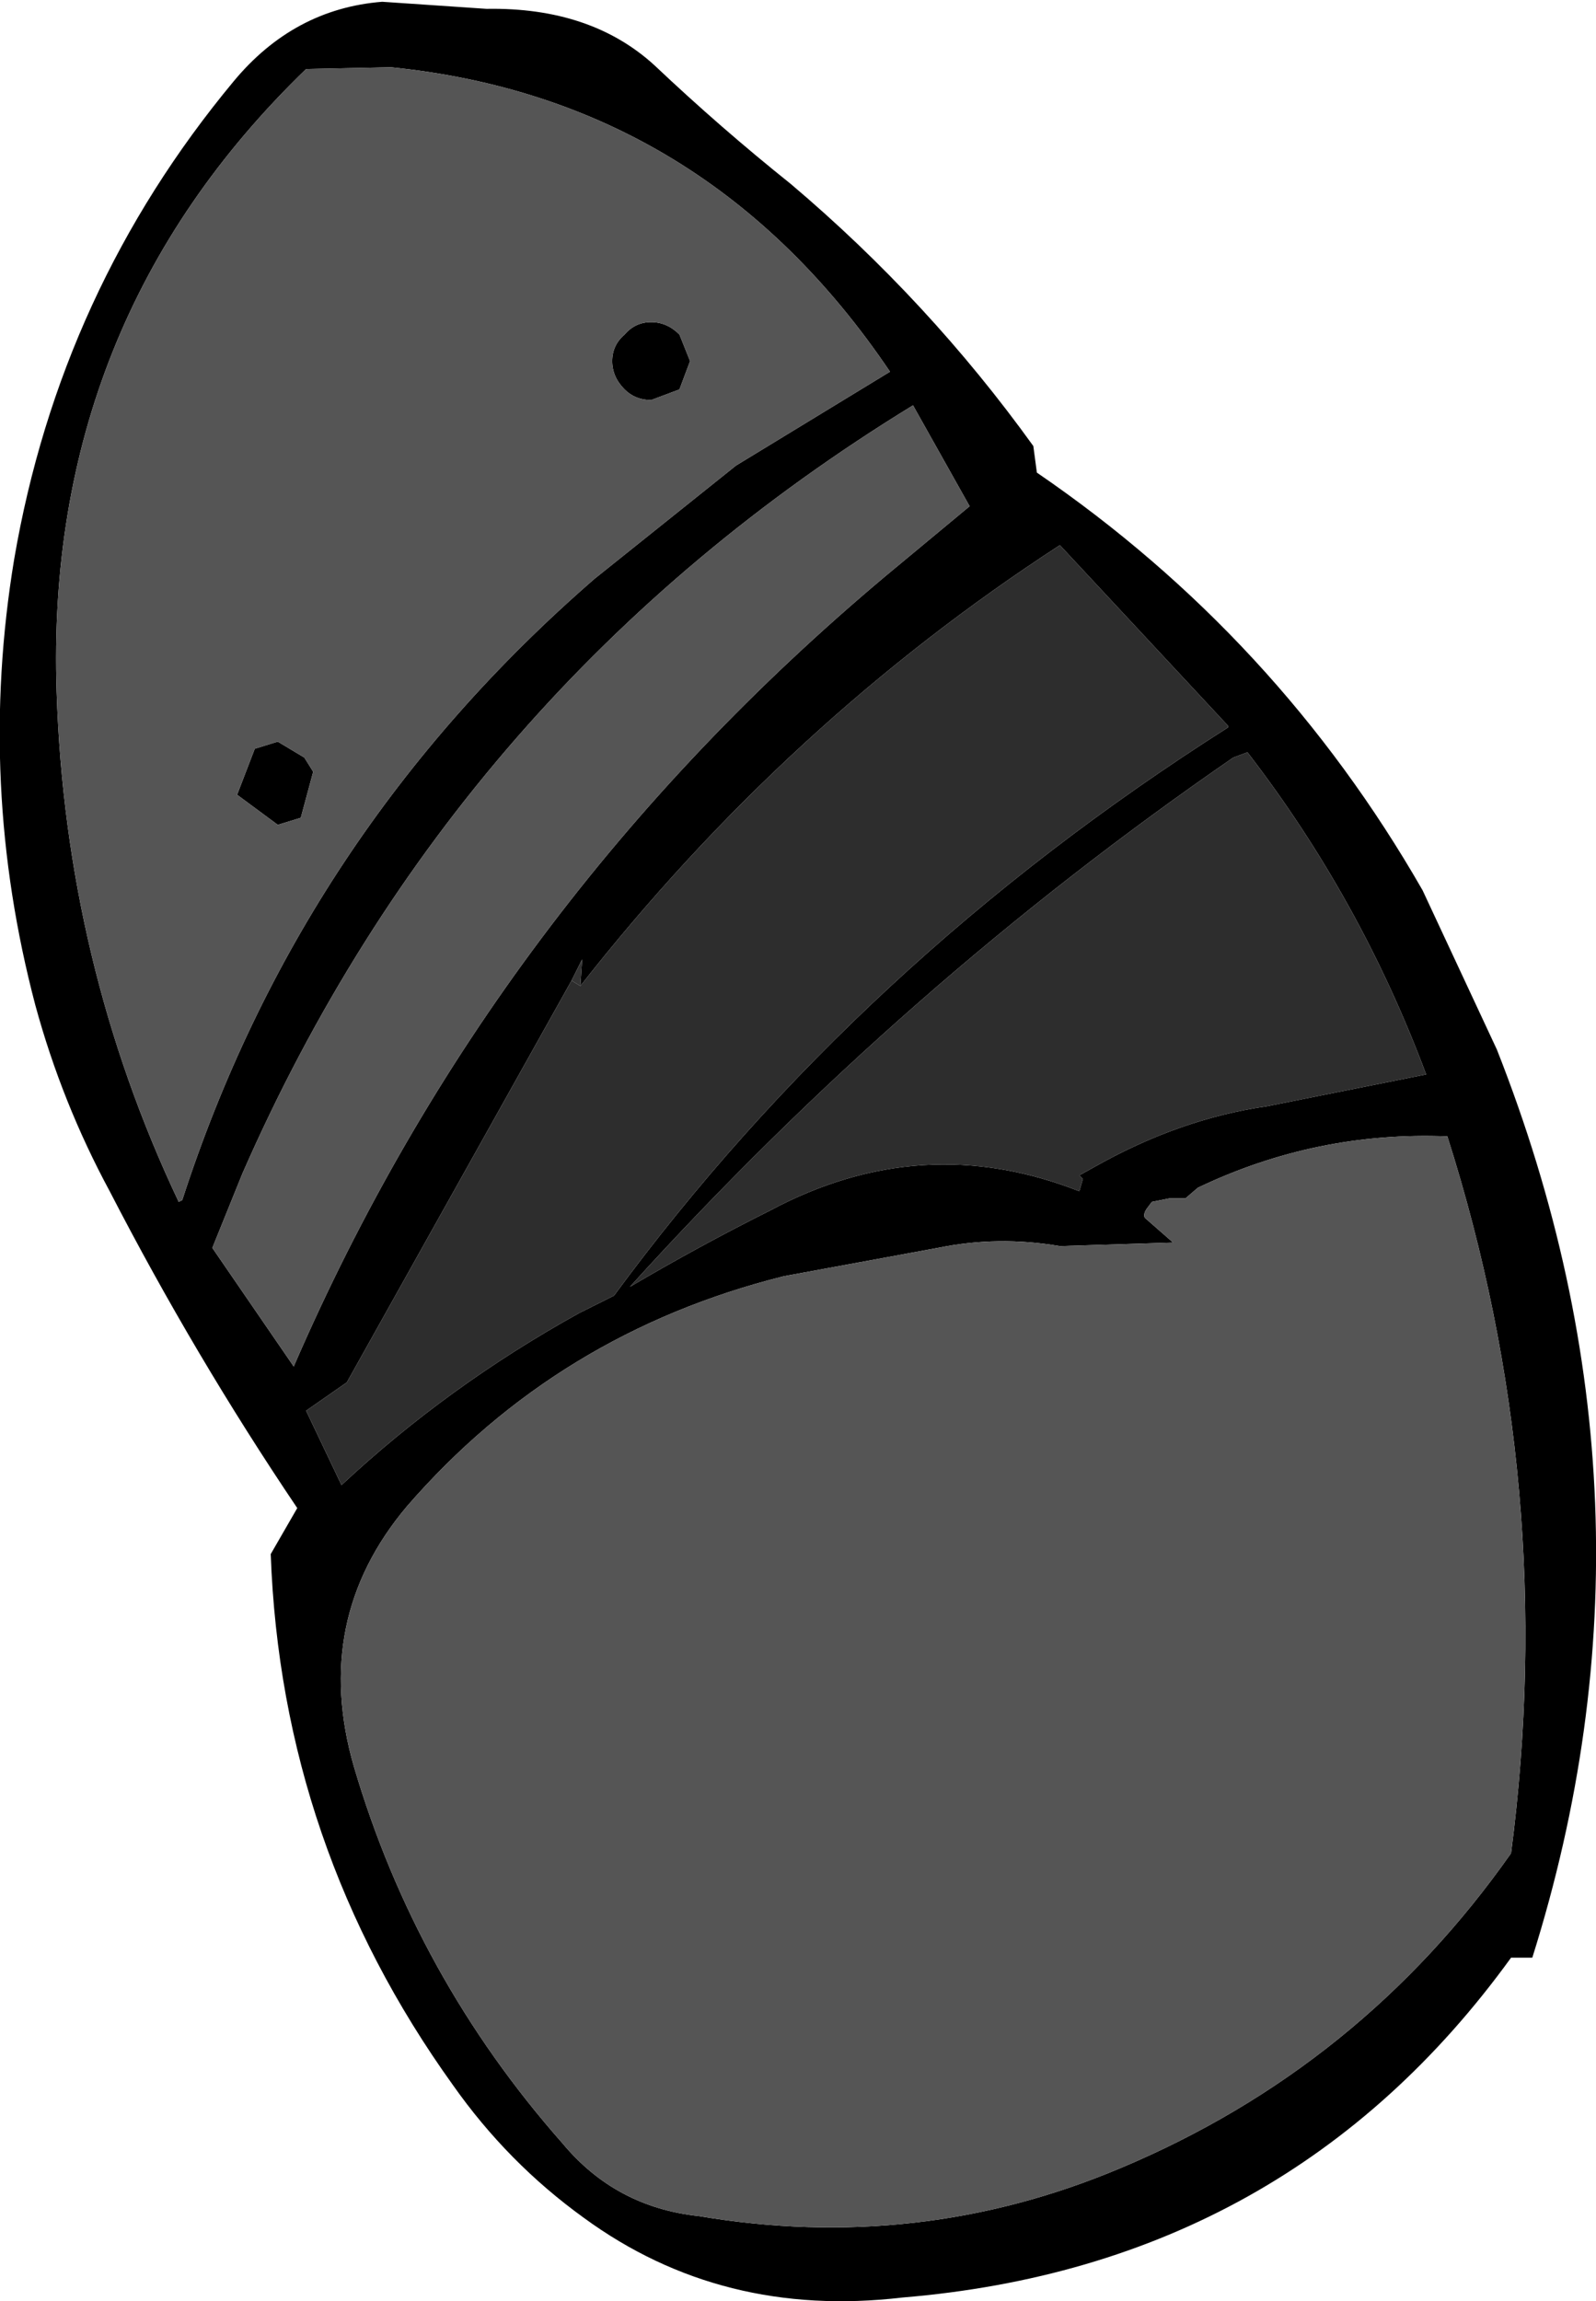 <?xml version="1.0" encoding="UTF-8" standalone="no"?>
<svg xmlns:xlink="http://www.w3.org/1999/xlink" height="65.0px" width="45.1px" xmlns="http://www.w3.org/2000/svg">
  <g transform="matrix(1.0, 0.0, 0.0, 1.0, 11.15, 9.55)">
    <path d="M7.35 -7.7 Q9.2 -5.95 11.2 -4.35 15.1 -1.05 18.05 3.05 L18.15 3.8 Q24.95 8.45 29.05 15.6 L31.15 20.1 Q36.2 32.9 32.15 45.75 L31.55 45.75 Q25.25 54.45 14.35 55.35 9.25 55.95 5.35 53.1 3.2 51.55 1.65 49.35 -3.2 42.6 -3.5 34.35 L-2.75 33.05 Q-5.65 28.75 -8.05 24.1 -9.4 21.6 -10.15 18.85 -11.8 12.6 -10.75 6.25 -9.45 -1.35 -4.55 -7.25 -2.85 -9.3 -0.35 -9.5 L2.6 -9.3 Q5.55 -9.35 7.35 -7.7 M7.25 -0.45 Q7.7 -0.45 8.05 -0.1 L8.35 0.65 8.05 1.45 7.25 1.75 Q6.8 1.75 6.5 1.45 6.15 1.1 6.15 0.65 6.15 0.2 6.5 -0.1 6.8 -0.45 7.25 -0.45 M24.1 11.7 L23.7 11.85 Q14.4 18.25 6.65 26.8 8.6 25.65 10.6 24.65 14.9 22.35 19.35 24.1 L19.45 23.75 19.35 23.65 19.8 23.4 Q22.2 22.05 24.65 21.7 L29.15 20.8 Q27.3 15.85 24.1 11.7 M23.55 10.95 L18.8 5.85 Q11.1 10.85 5.25 18.3 L5.3 17.55 5.0 18.15 -1.35 29.5 -2.5 30.3 -1.5 32.4 Q1.5 29.6 5.2 27.55 L6.2 27.05 Q13.15 17.6 23.55 11.0 L23.55 10.95 M23.55 11.0 L23.8 11.3 23.55 11.0 M22.7 24.0 L22.35 24.3 21.9 24.3 21.4 24.4 21.25 24.6 Q21.15 24.75 21.2 24.85 L22.0 25.55 18.8 25.65 Q17.05 25.35 15.35 25.7 L11.0 26.5 Q4.6 28.1 0.35 33.0 -2.35 36.2 -1.15 40.35 0.6 46.3 4.75 51.0 6.25 52.8 8.6 53.05 14.8 54.1 20.5 51.7 27.3 48.85 31.55 42.8 32.9 32.45 29.75 22.55 26.05 22.4 22.7 24.0 M14.65 1.9 Q1.75 9.8 -4.3 23.6 L-5.15 25.7 -2.85 29.05 Q2.8 16.0 13.9 6.7 L16.25 4.75 14.65 1.9 M9.65 3.6 L14.0 0.95 Q8.8 -6.75 -0.1 -7.65 L-2.5 -7.6 Q-9.9 -0.45 -9.55 10.0 -9.3 17.65 -6.1 24.4 L-6.0 24.35 Q-2.65 14.0 5.65 6.8 L9.65 3.6 M-3.3 11.4 L-2.55 11.85 -2.3 12.25 -2.65 13.55 -3.3 13.75 -4.45 12.9 -3.95 11.6 -3.3 11.4" fill="#000000" fill-rule="evenodd" stroke="none"/>
    <path d="M23.55 11.0 L23.8 11.3 23.55 11.0" fill="#999999" fill-rule="evenodd" stroke="none"/>
    <path d="M5.25 18.3 L5.0 18.15 5.3 17.55 5.25 18.3" fill="#333333" fill-rule="evenodd" stroke="none"/>
    <path d="M23.55 11.0 L23.55 10.95 23.55 11.0" fill="#3f4756" fill-rule="evenodd" stroke="none"/>
    <path d="M7.25 -0.45 Q6.8 -0.45 6.5 -0.1 6.15 0.2 6.15 0.65 6.15 1.1 6.5 1.45 6.8 1.75 7.25 1.75 L8.05 1.45 8.35 0.65 8.05 -0.1 Q7.7 -0.45 7.25 -0.45 M9.65 3.6 L5.65 6.8 Q-2.65 14.0 -6.0 24.35 L-6.1 24.4 Q-9.3 17.65 -9.55 10.0 -9.9 -0.45 -2.5 -7.6 L-0.1 -7.65 Q8.8 -6.75 14.0 0.95 L9.65 3.6 M14.65 1.9 L16.25 4.75 13.9 6.7 Q2.8 16.0 -2.85 29.05 L-5.15 25.7 -4.3 23.6 Q1.75 9.8 14.65 1.9 M22.7 24.0 Q26.05 22.4 29.75 22.55 32.9 32.45 31.55 42.8 27.3 48.85 20.5 51.7 14.8 54.1 8.6 53.05 6.25 52.8 4.75 51.0 0.6 46.3 -1.15 40.35 -2.35 36.2 0.35 33.0 4.6 28.1 11.0 26.5 L15.35 25.7 Q17.05 25.35 18.8 25.65 L22.0 25.55 21.2 24.85 Q21.15 24.75 21.25 24.6 L21.4 24.4 21.9 24.3 22.35 24.3 22.7 24.0 M-3.3 11.4 L-3.95 11.6 -4.45 12.9 -3.3 13.75 -2.65 13.55 -2.3 12.25 -2.55 11.85 -3.3 11.4" fill="#555555" fill-rule="evenodd" stroke="none"/>
    <path d="M24.1 11.7 Q27.3 15.85 29.15 20.8 L24.65 21.7 Q22.2 22.05 19.8 23.4 L19.35 23.65 19.45 23.75 19.35 24.1 Q14.9 22.35 10.6 24.65 8.6 25.65 6.65 26.8 14.4 18.25 23.7 11.85 L24.1 11.7 M23.55 10.95 L23.55 11.0 Q13.15 17.6 6.2 27.05 L5.2 27.55 Q1.5 29.6 -1.5 32.4 L-2.5 30.3 -1.35 29.5 5.0 18.15 5.25 18.3 Q11.1 10.85 18.8 5.85 L23.55 10.95" fill="#2d2d2d" fill-rule="evenodd" stroke="none"/>
  </g>
</svg>
